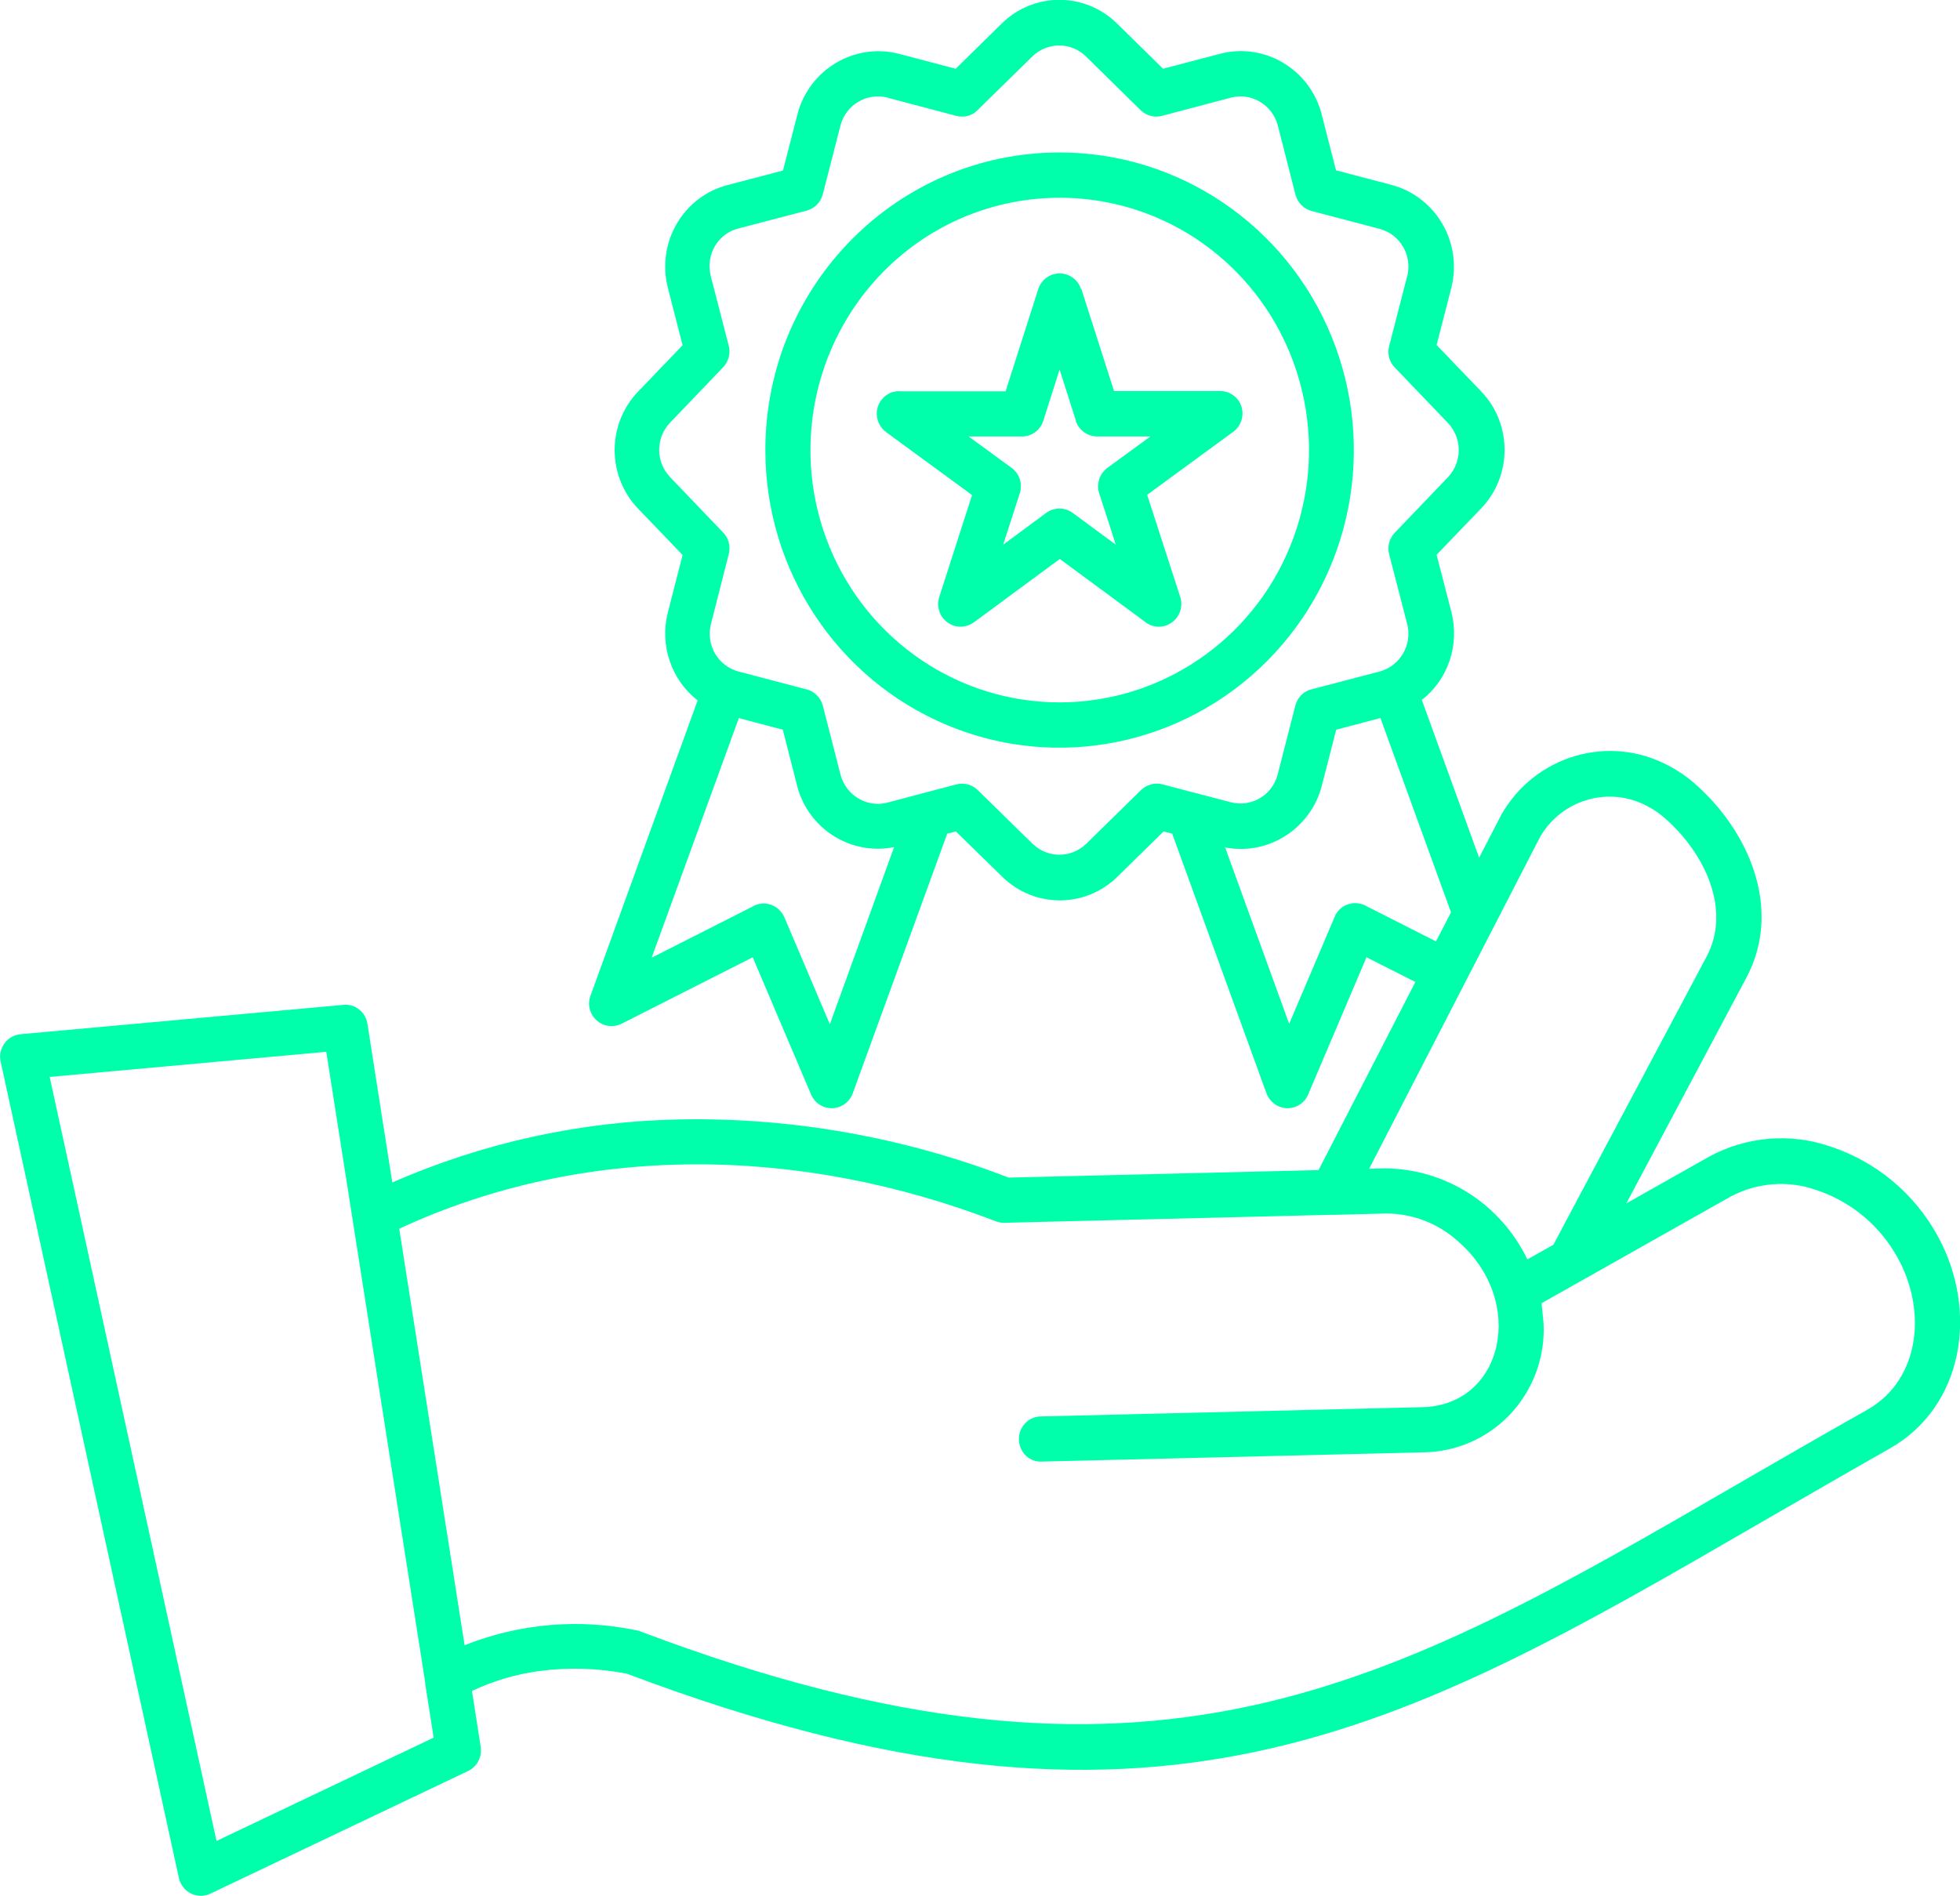 <svg width="62" height="60" viewBox="0 0 62 60" fill="none" xmlns="http://www.w3.org/2000/svg">
<g clip-path="url(#clip0_72_719)">
<path fill-rule="evenodd" clip-rule="evenodd" d="M48.317 39.847L49.137 39.386L53.981 30.275C54.787 28.763 53.905 26.964 52.651 25.877C52.492 25.737 52.32 25.619 52.134 25.521C50.928 24.859 49.427 25.277 48.724 26.469L43.309 36.981L43.805 36.968C45.727 36.981 47.47 38.097 48.31 39.84L48.317 39.847ZM14.696 52.053L12.629 38.878C18.54 36.131 25.347 36.27 31.514 38.648C31.617 38.682 31.727 38.703 31.837 38.689L42.096 38.438C42.13 38.438 42.172 38.438 42.206 38.438L43.846 38.397C44.687 38.397 45.493 38.71 46.12 39.275C48.304 41.171 47.559 44.462 44.996 44.524L32.933 44.817C32.74 44.817 32.561 44.894 32.43 45.033C32.299 45.172 32.223 45.354 32.23 45.549C32.237 45.744 32.313 45.925 32.45 46.058C32.588 46.19 32.774 46.26 32.967 46.246L45.031 45.953C46.078 45.939 47.07 45.5 47.787 44.733C48.503 43.959 48.882 42.928 48.827 41.875L48.765 41.234L54.745 37.86C55.586 37.414 56.571 37.337 57.467 37.658C58.473 37.992 59.341 38.675 59.906 39.589C60.987 41.318 60.788 43.632 59.065 44.608C57.543 45.465 56.261 46.211 55.028 46.922C43.887 53.384 36.412 57.72 20.297 51.635C20.249 51.614 20.194 51.593 20.139 51.586C18.313 51.203 16.418 51.37 14.689 52.06L14.696 52.053ZM13.456 53.266C13.456 53.266 13.442 53.21 13.442 53.182L10.321 33.28L1.571 34.075L6.849 58.25L13.717 54.981L13.449 53.266H13.456ZM23.37 22.726L20.614 30.303L23.79 28.693C23.962 28.581 24.183 28.561 24.376 28.623C24.569 28.686 24.727 28.832 24.81 29.02L26.25 32.408L28.282 26.804C26.918 27.076 25.568 26.232 25.216 24.866L24.762 23.088L23.363 22.719L23.37 22.726ZM44.769 31.07L43.226 30.289L41.38 34.632C41.262 34.904 41.001 35.071 40.711 35.065C40.422 35.057 40.167 34.869 40.063 34.597L37.08 26.378L36.805 26.309L35.358 27.731C34.338 28.742 32.712 28.742 31.693 27.731L30.239 26.309L29.963 26.378L26.973 34.597C26.877 34.869 26.615 35.057 26.326 35.065C26.036 35.071 25.774 34.904 25.657 34.632L23.811 30.289L19.656 32.395C19.395 32.52 19.084 32.478 18.871 32.283C18.657 32.088 18.575 31.781 18.678 31.509L22.068 22.161C21.234 21.513 20.862 20.418 21.124 19.387L21.592 17.56L20.187 16.096C19.195 15.065 19.195 13.419 20.187 12.388L21.592 10.924L21.124 9.097C20.766 7.675 21.606 6.225 23.012 5.856L24.768 5.396L25.223 3.625C25.588 2.203 27.021 1.345 28.427 1.701L30.232 2.175L31.679 0.753C32.699 -0.258 34.325 -0.258 35.344 0.753L36.791 2.175L38.596 1.701C40.002 1.338 41.435 2.189 41.807 3.611L42.261 5.389L44.011 5.849C45.417 6.218 46.264 7.668 45.913 9.09L45.444 10.917L46.85 12.381C47.842 13.412 47.842 15.057 46.85 16.089L45.444 17.553L45.913 19.373C46.175 20.404 45.809 21.499 44.976 22.147L46.788 27.138L47.484 25.793C48.545 23.904 50.901 23.207 52.803 24.238C53.085 24.385 53.347 24.566 53.588 24.775C55.359 26.316 56.385 28.797 55.241 30.938L51.445 38.076L54.063 36.598C55.241 35.957 56.633 35.838 57.901 36.277C59.341 36.752 60.553 37.755 61.291 39.101C62.6 41.478 62.117 44.517 59.761 45.842C58.48 46.567 57.088 47.375 55.744 48.149C44.266 54.806 36.564 59.275 19.835 52.959C18.912 52.778 17.968 52.75 17.045 52.876C16.315 52.973 15.598 53.189 14.93 53.503L15.206 55.274C15.254 55.587 15.095 55.894 14.813 56.033L6.656 59.916C6.456 60.014 6.222 60.007 6.022 59.902C5.822 59.798 5.691 59.603 5.65 59.38L0.021 33.594C-0.027 33.391 0.021 33.175 0.145 33.008C0.269 32.841 0.462 32.736 0.668 32.722L10.865 31.795C11.237 31.76 11.568 32.025 11.623 32.395L12.409 37.414C15.275 36.159 18.347 35.483 21.475 35.42C25.037 35.35 28.578 35.978 31.906 37.26L41.71 37.023L44.776 31.063L44.769 31.07ZM38.741 26.811C40.112 27.083 41.462 26.225 41.813 24.859L42.268 23.088L43.667 22.719L45.899 28.867L45.424 29.787L43.24 28.679C43.067 28.574 42.854 28.547 42.654 28.609C42.454 28.672 42.296 28.818 42.22 29.007L40.78 32.395L38.748 26.797L38.741 26.811ZM37.749 25.075L36.77 24.817C36.529 24.754 36.274 24.824 36.095 24.998L34.359 26.699C33.883 27.159 33.139 27.159 32.664 26.699L30.928 24.998C30.742 24.817 30.48 24.754 30.232 24.824L28.069 25.396C27.421 25.563 26.76 25.166 26.587 24.51L26.029 22.328C25.96 22.07 25.761 21.875 25.513 21.812L23.363 21.248C22.709 21.073 22.323 20.404 22.488 19.749L23.053 17.532C23.115 17.288 23.053 17.03 22.874 16.849L21.193 15.092C20.738 14.611 20.738 13.858 21.193 13.377L22.874 11.621C23.053 11.432 23.122 11.161 23.046 10.917L22.481 8.728C22.316 8.066 22.702 7.396 23.356 7.229L25.52 6.664C25.774 6.595 25.967 6.392 26.029 6.141C26.215 5.417 26.401 4.685 26.587 3.967C26.76 3.311 27.428 2.921 28.076 3.088L28.11 3.102L30.253 3.667C30.494 3.729 30.749 3.667 30.921 3.486L32.657 1.785C33.133 1.324 33.877 1.324 34.352 1.785L36.081 3.486C36.267 3.667 36.536 3.736 36.777 3.66L38.941 3.088C39.588 2.921 40.25 3.318 40.422 3.973L40.98 6.162C41.049 6.42 41.249 6.616 41.497 6.678C42.213 6.866 42.937 7.055 43.646 7.243C44.294 7.417 44.68 8.086 44.514 8.749L44.501 8.784L43.942 10.951C43.88 11.195 43.942 11.447 44.121 11.628L45.803 13.384C46.257 13.865 46.257 14.618 45.803 15.099L44.121 16.856C43.942 17.044 43.873 17.309 43.949 17.56C44.135 18.292 44.328 19.017 44.514 19.749C44.68 20.404 44.287 21.073 43.639 21.248L41.483 21.812C41.228 21.875 41.035 22.077 40.973 22.335C40.787 23.06 40.601 23.792 40.415 24.51C40.243 25.166 39.581 25.556 38.927 25.382L37.728 25.068L37.749 25.075ZM39.099 8.595C41.352 10.875 42.027 14.312 40.808 17.295C39.588 20.279 36.708 22.224 33.518 22.224C30.328 22.224 27.456 20.279 26.236 17.295C25.017 14.312 25.692 10.882 27.945 8.595C31.024 5.479 36.019 5.479 39.099 8.595ZM33.518 4.824C37.28 4.824 40.677 7.117 42.117 10.638C43.557 14.158 42.764 18.208 40.098 20.899C37.432 23.59 33.429 24.399 29.956 22.942C26.477 21.485 24.21 18.048 24.21 14.242C24.21 9.041 28.379 4.824 33.518 4.824ZM34.035 13.315L33.518 11.691L33.002 13.315C32.905 13.614 32.636 13.81 32.327 13.81H30.639L32.003 14.806C32.251 14.988 32.354 15.315 32.258 15.608L31.734 17.233L33.084 16.236C33.332 16.047 33.677 16.04 33.932 16.229L35.296 17.233L34.779 15.636C34.669 15.336 34.772 14.995 35.027 14.806L36.391 13.81H34.738C34.421 13.824 34.132 13.621 34.028 13.315H34.035ZM34.194 9.146C34.104 8.853 33.828 8.651 33.518 8.651C33.208 8.651 32.94 8.853 32.843 9.146L31.81 12.381H28.496C28.179 12.353 27.89 12.541 27.779 12.841C27.669 13.14 27.772 13.475 28.027 13.67L30.749 15.664L29.708 18.899C29.619 19.191 29.722 19.512 29.97 19.693C30.218 19.875 30.549 19.875 30.804 19.693L33.525 17.686L36.198 19.658C36.44 19.867 36.791 19.888 37.053 19.707C37.315 19.526 37.432 19.198 37.335 18.892L36.288 15.657L39.009 13.663C39.257 13.482 39.361 13.161 39.271 12.869C39.182 12.576 38.906 12.374 38.603 12.374H35.241L34.207 9.146H34.194Z" fill="#00FFAB"/>
</g>
<defs>
<clipPath id="clip0_72_719">
<rect width="62" height="60" fill="white"/>
</clipPath>
</defs>
</svg>
